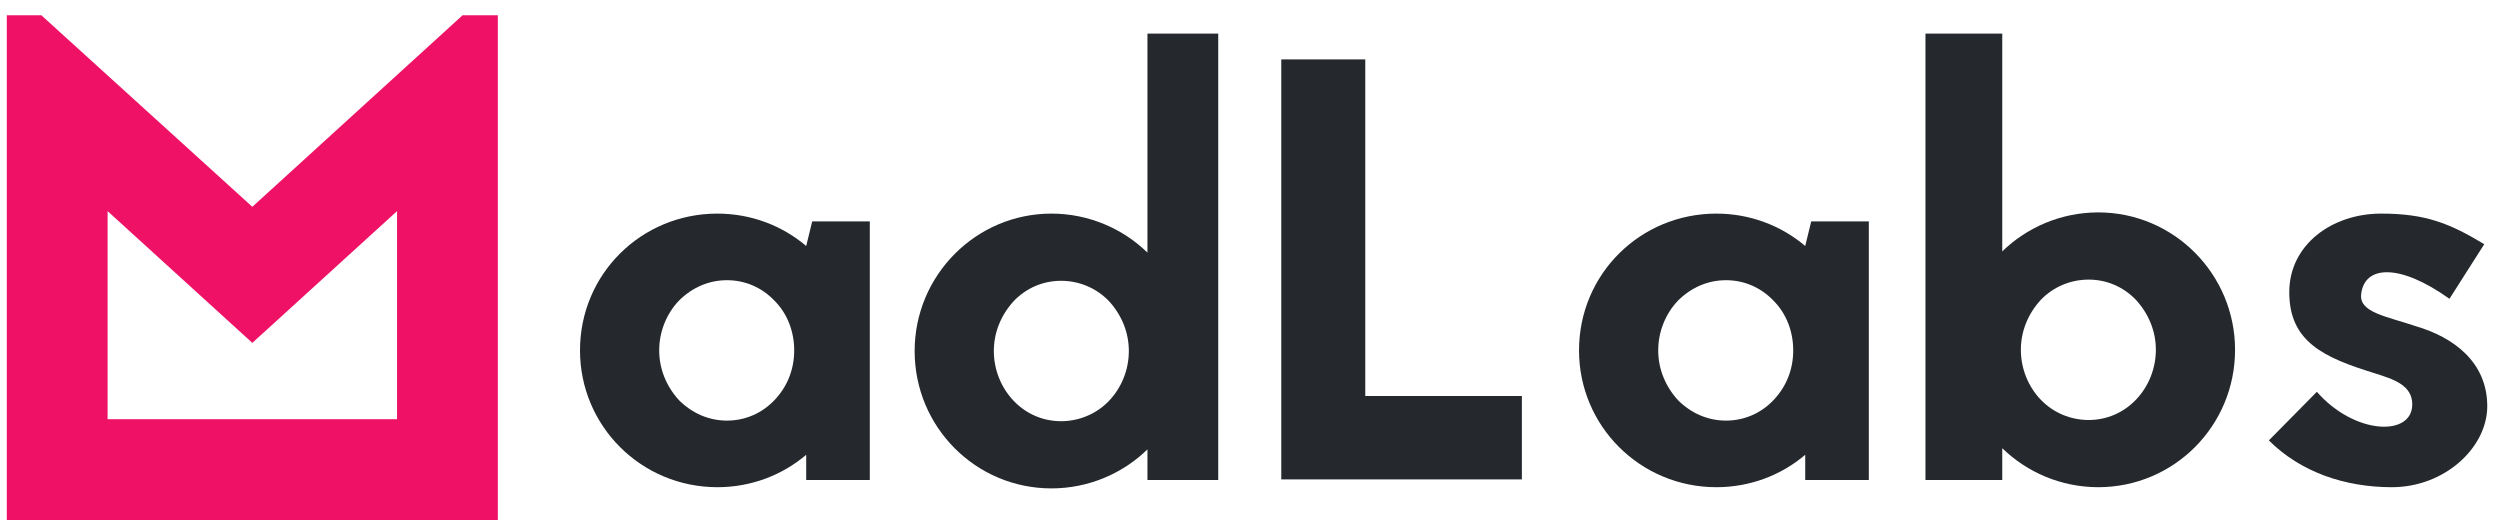 <svg width="125" height="26" viewBox="0 0 125 26" fill="none" xmlns="http://www.w3.org/2000/svg">
<path d="M23.128 0.764L12.616 10.34L2.068 0.764H0.34V26H24.892V0.764H23.128ZM5.38 20.96V10.556L12.616 17.144L19.852 10.556V20.96H5.38Z" fill="#E16F"/>
<path d="M40.61 11.07L40.31 12.3C39.11 11.28 37.55 10.68 35.87 10.68C32.06 10.68 29 13.71 29 17.52C29 21.3 32.06 24.36 35.87 24.36C37.55 24.36 39.11 23.76 40.31 22.74V24H43.49V11.07H40.61ZM38.72 20.01C38.09 20.67 37.25 21.03 36.35 21.03C35.45 21.03 34.61 20.67 33.95 20.01C33.32 19.32 32.96 18.45 32.96 17.52C32.96 16.59 33.32 15.69 33.95 15.03C34.61 14.37 35.45 14.01 36.35 14.01C37.25 14.01 38.09 14.37 38.72 15.03C39.38 15.69 39.71 16.59 39.71 17.52C39.71 18.45 39.38 19.32 38.72 20.01Z" fill="#25292D"/>
<path d="M57.372 24H60.912V1.68H57.372V12.63C56.142 11.43 54.432 10.68 52.572 10.68C48.792 10.68 45.732 13.77 45.732 17.55C45.732 21.36 48.792 24.42 52.572 24.42C54.432 24.42 56.142 23.67 57.372 22.47V24ZM49.692 17.55C49.692 16.62 50.052 15.75 50.682 15.06C51.312 14.4 52.152 14.04 53.052 14.04C53.952 14.04 54.822 14.4 55.452 15.06C56.082 15.75 56.442 16.62 56.442 17.55C56.442 18.48 56.082 19.38 55.452 20.04C54.822 20.7 53.952 21.06 53.052 21.06C52.152 21.06 51.312 20.7 50.682 20.04C50.052 19.38 49.692 18.48 49.692 17.55Z" fill="#25292D"/>
<path d="M68.264 2.97H64.064V23.97H76.094V19.8H68.264V2.97Z" fill="#25292D"/>
<path d="M90.561 11.07L90.261 12.3C89.061 11.28 87.501 10.68 85.821 10.68C82.011 10.68 78.951 13.71 78.951 17.52C78.951 21.3 82.011 24.36 85.821 24.36C87.501 24.36 89.061 23.76 90.261 22.74V24H93.441V11.07H90.561ZM88.671 20.01C88.041 20.67 87.201 21.03 86.301 21.03C85.401 21.03 84.561 20.67 83.901 20.01C83.271 19.32 82.911 18.45 82.911 17.52C82.911 16.59 83.271 15.69 83.901 15.03C84.561 14.37 85.401 14.01 86.301 14.01C87.201 14.01 88.041 14.37 88.671 15.03C89.331 15.69 89.661 16.59 89.661 17.52C89.661 18.45 89.331 19.32 88.671 20.01Z" fill="#25292D"/>
<path d="M100.113 1.68H96.273V24H100.113V22.41C101.343 23.61 103.053 24.36 104.913 24.36C108.693 24.36 111.753 21.3 111.753 17.49C111.753 13.71 108.693 10.62 104.913 10.62C103.053 10.62 101.343 11.37 100.113 12.57V1.68ZM106.803 19.98C106.173 20.64 105.333 21 104.433 21C103.533 21 102.663 20.64 102.033 19.98C101.403 19.32 101.043 18.42 101.043 17.49C101.043 16.56 101.403 15.69 102.033 15C102.663 14.34 103.533 13.98 104.433 13.98C105.333 13.98 106.173 14.34 106.803 15C107.433 15.69 107.793 16.56 107.793 17.49C107.793 18.42 107.433 19.32 106.803 19.98Z" fill="#25292D"/>
<path d="M113.443 22.02C115.033 23.61 117.253 24.36 119.593 24.36C122.233 24.36 124.363 22.38 124.363 20.31C124.363 18.09 122.653 16.86 120.823 16.32C119.323 15.81 117.913 15.63 118.063 14.67C118.243 13.29 119.953 13.14 122.473 14.94L124.213 12.21C122.473 11.16 121.273 10.68 119.053 10.68C116.593 10.68 114.463 12.24 114.463 14.61C114.463 17.1 116.203 17.88 118.723 18.66C119.683 18.96 120.613 19.26 120.613 20.22C120.613 21.84 117.733 21.75 115.843 19.59L113.443 22.02Z" fill="#25292D"/>
</svg>
